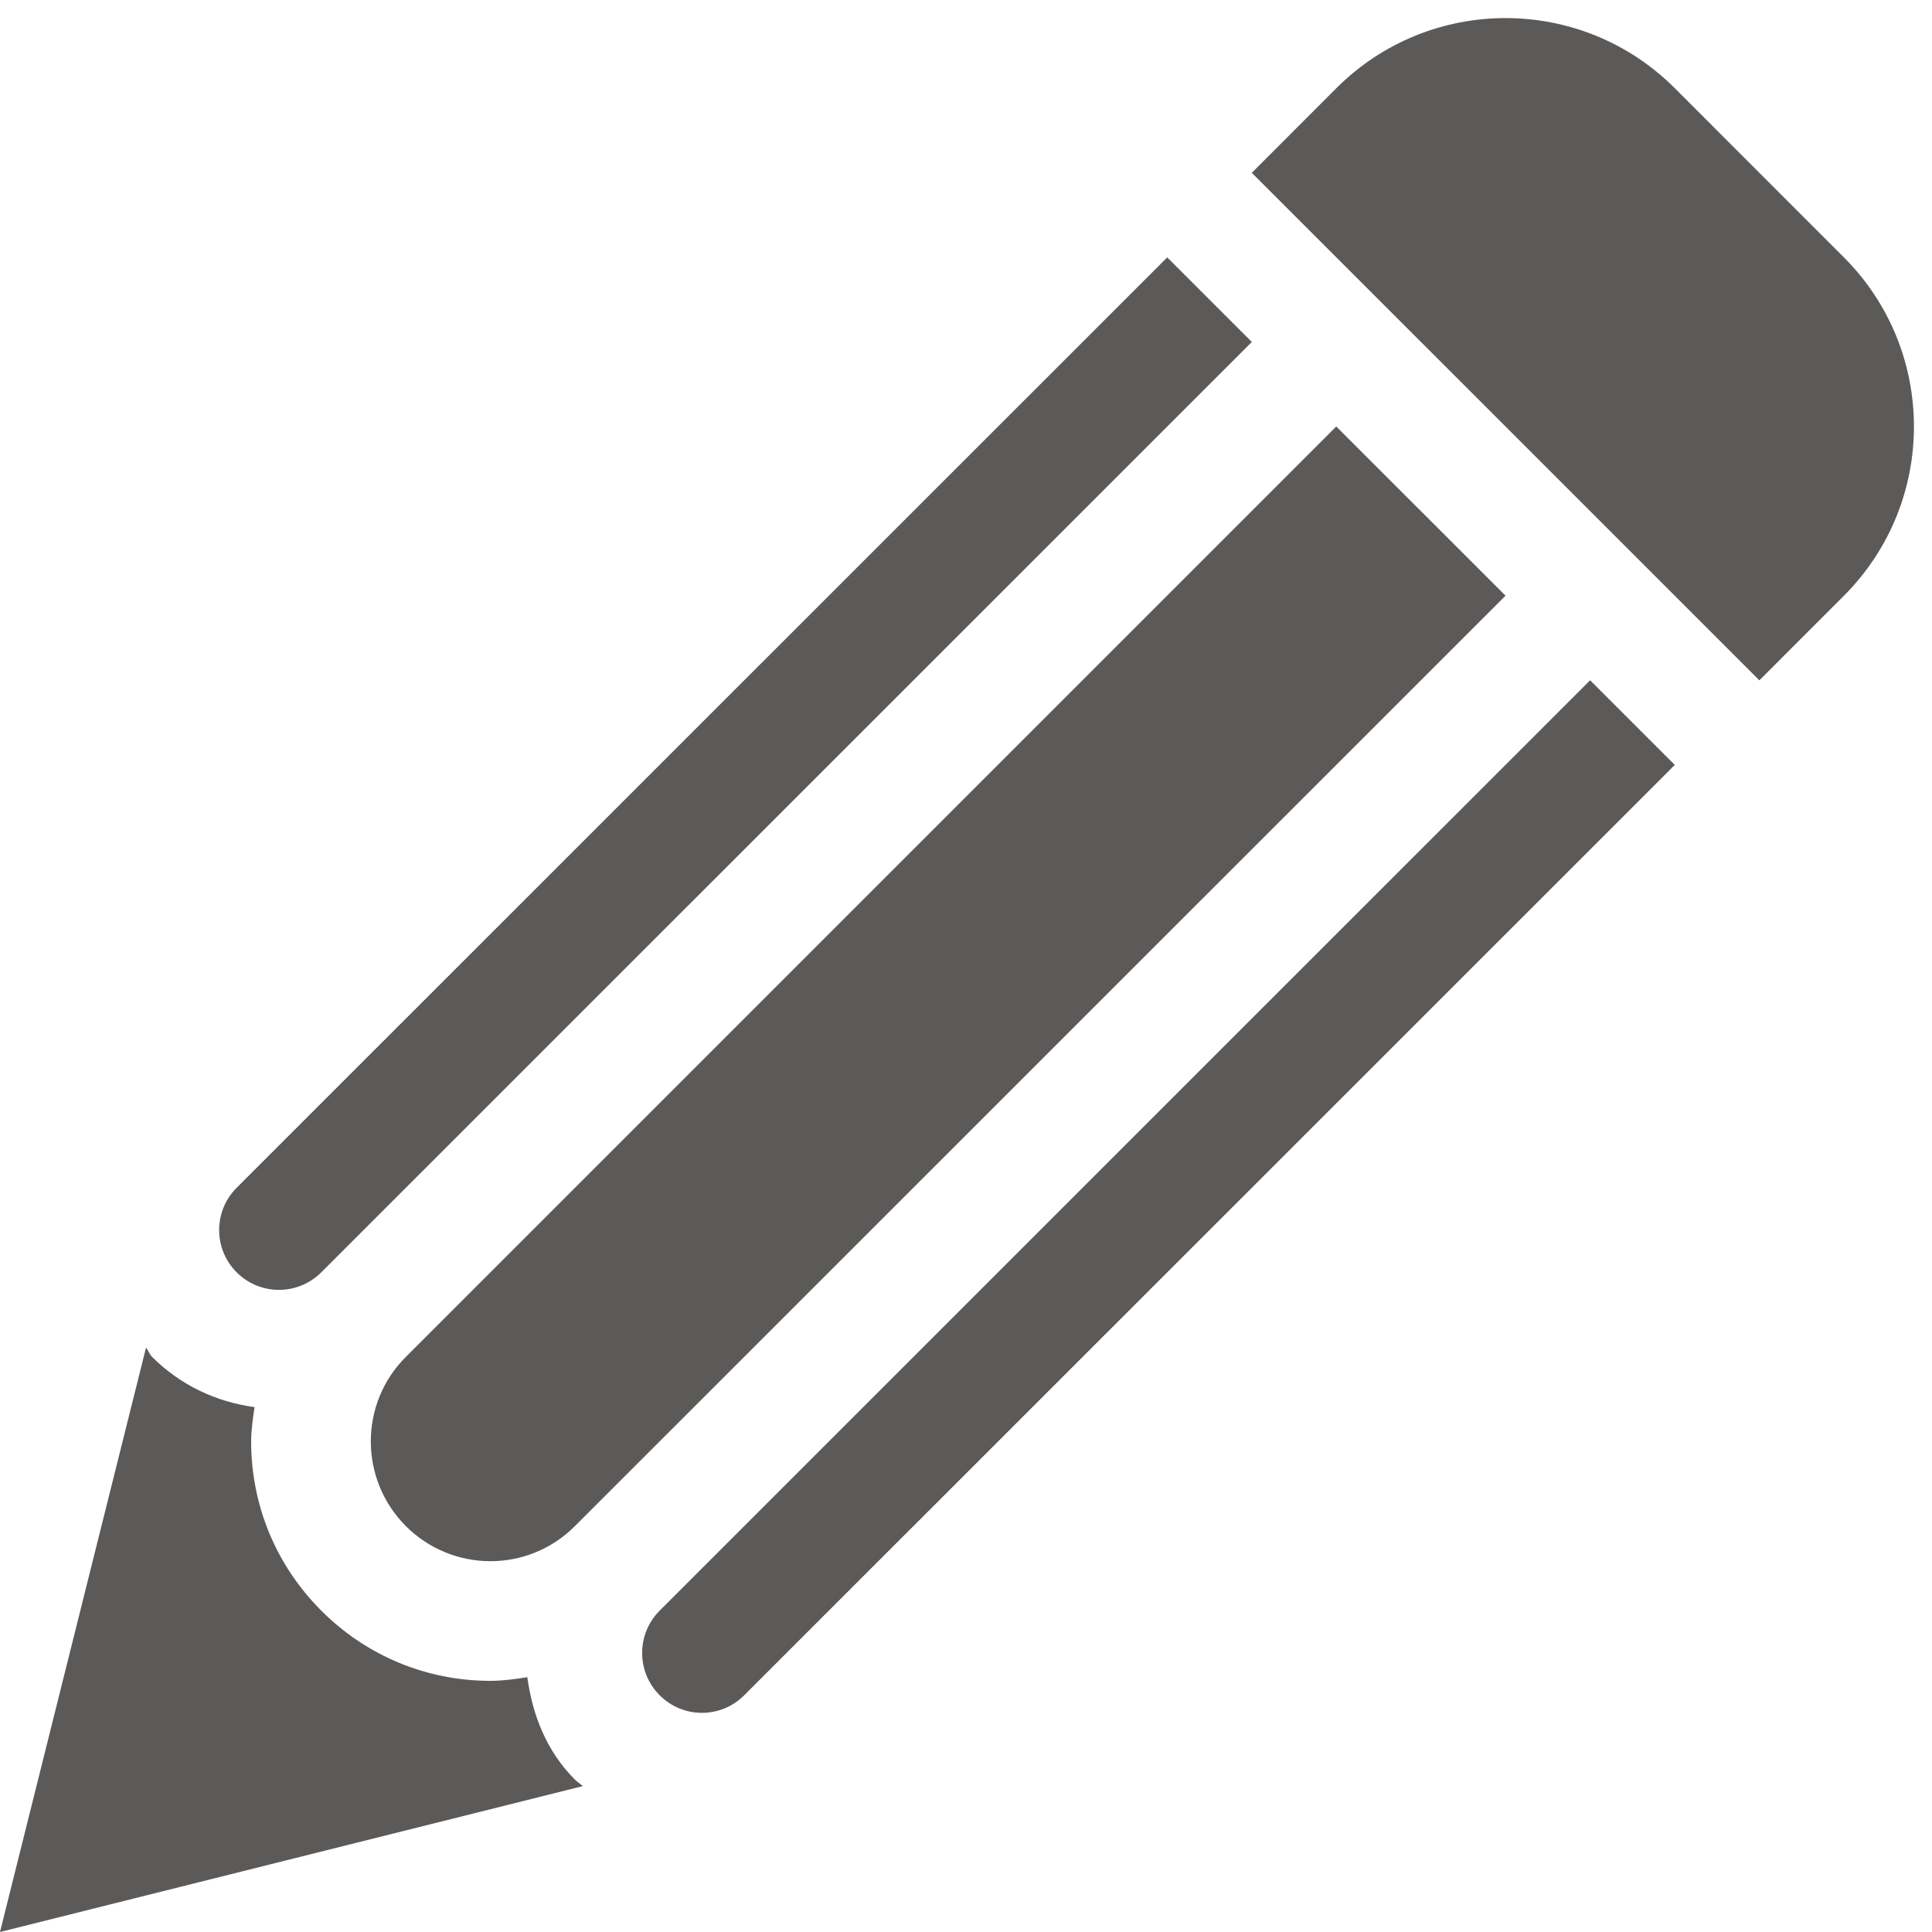 <svg id="Слой_1" xmlns="http://www.w3.org/2000/svg" viewBox="0 0 64 64"><path fill="#5C5A59" d="M61.083,19.733l-2.802,2.804L41.467,5.725l2.802-2.804c3.096-3.096,8.115-3.096,11.21,0l5.603,5.605	C64.175,11.62,64.175,16.637,61.083,19.733z M21.852,53.355c-0.774,0.774-0.774,2.028,0,2.802c0.774,0.778,2.028,0.778,2.802,0	l30.826-30.818l-2.805-2.804L21.852,53.355z M7.84,39.346c-0.774,0.774-0.774,2.028,0,2.802c0.774,0.774,2.028,0.774,2.802,0	l30.826-30.82l-2.802-2.802L7.84,39.346z M44.265,14.128L13.443,44.95c-1.548,1.544-1.544,4.055,0,5.603	c1.548,1.548,4.055,1.556,5.607-0.004l30.822-30.816L44.265,14.128z M19.043,58.95c-0.948-0.948-1.405-2.152-1.575-3.39	c-0.402,0.062-0.809,0.12-1.223,0.12c-2.117,0-4.106-0.828-5.603-2.326c-1.498-1.501-2.322-3.487-2.322-5.603	c0-0.387,0.058-0.762,0.112-1.138c-1.281-0.174-2.465-0.735-3.394-1.664c-0.089-0.089-0.12-0.209-0.201-0.306L0,64l19.306-4.833	C19.221,59.089,19.124,59.031,19.043,58.95z"/></svg>